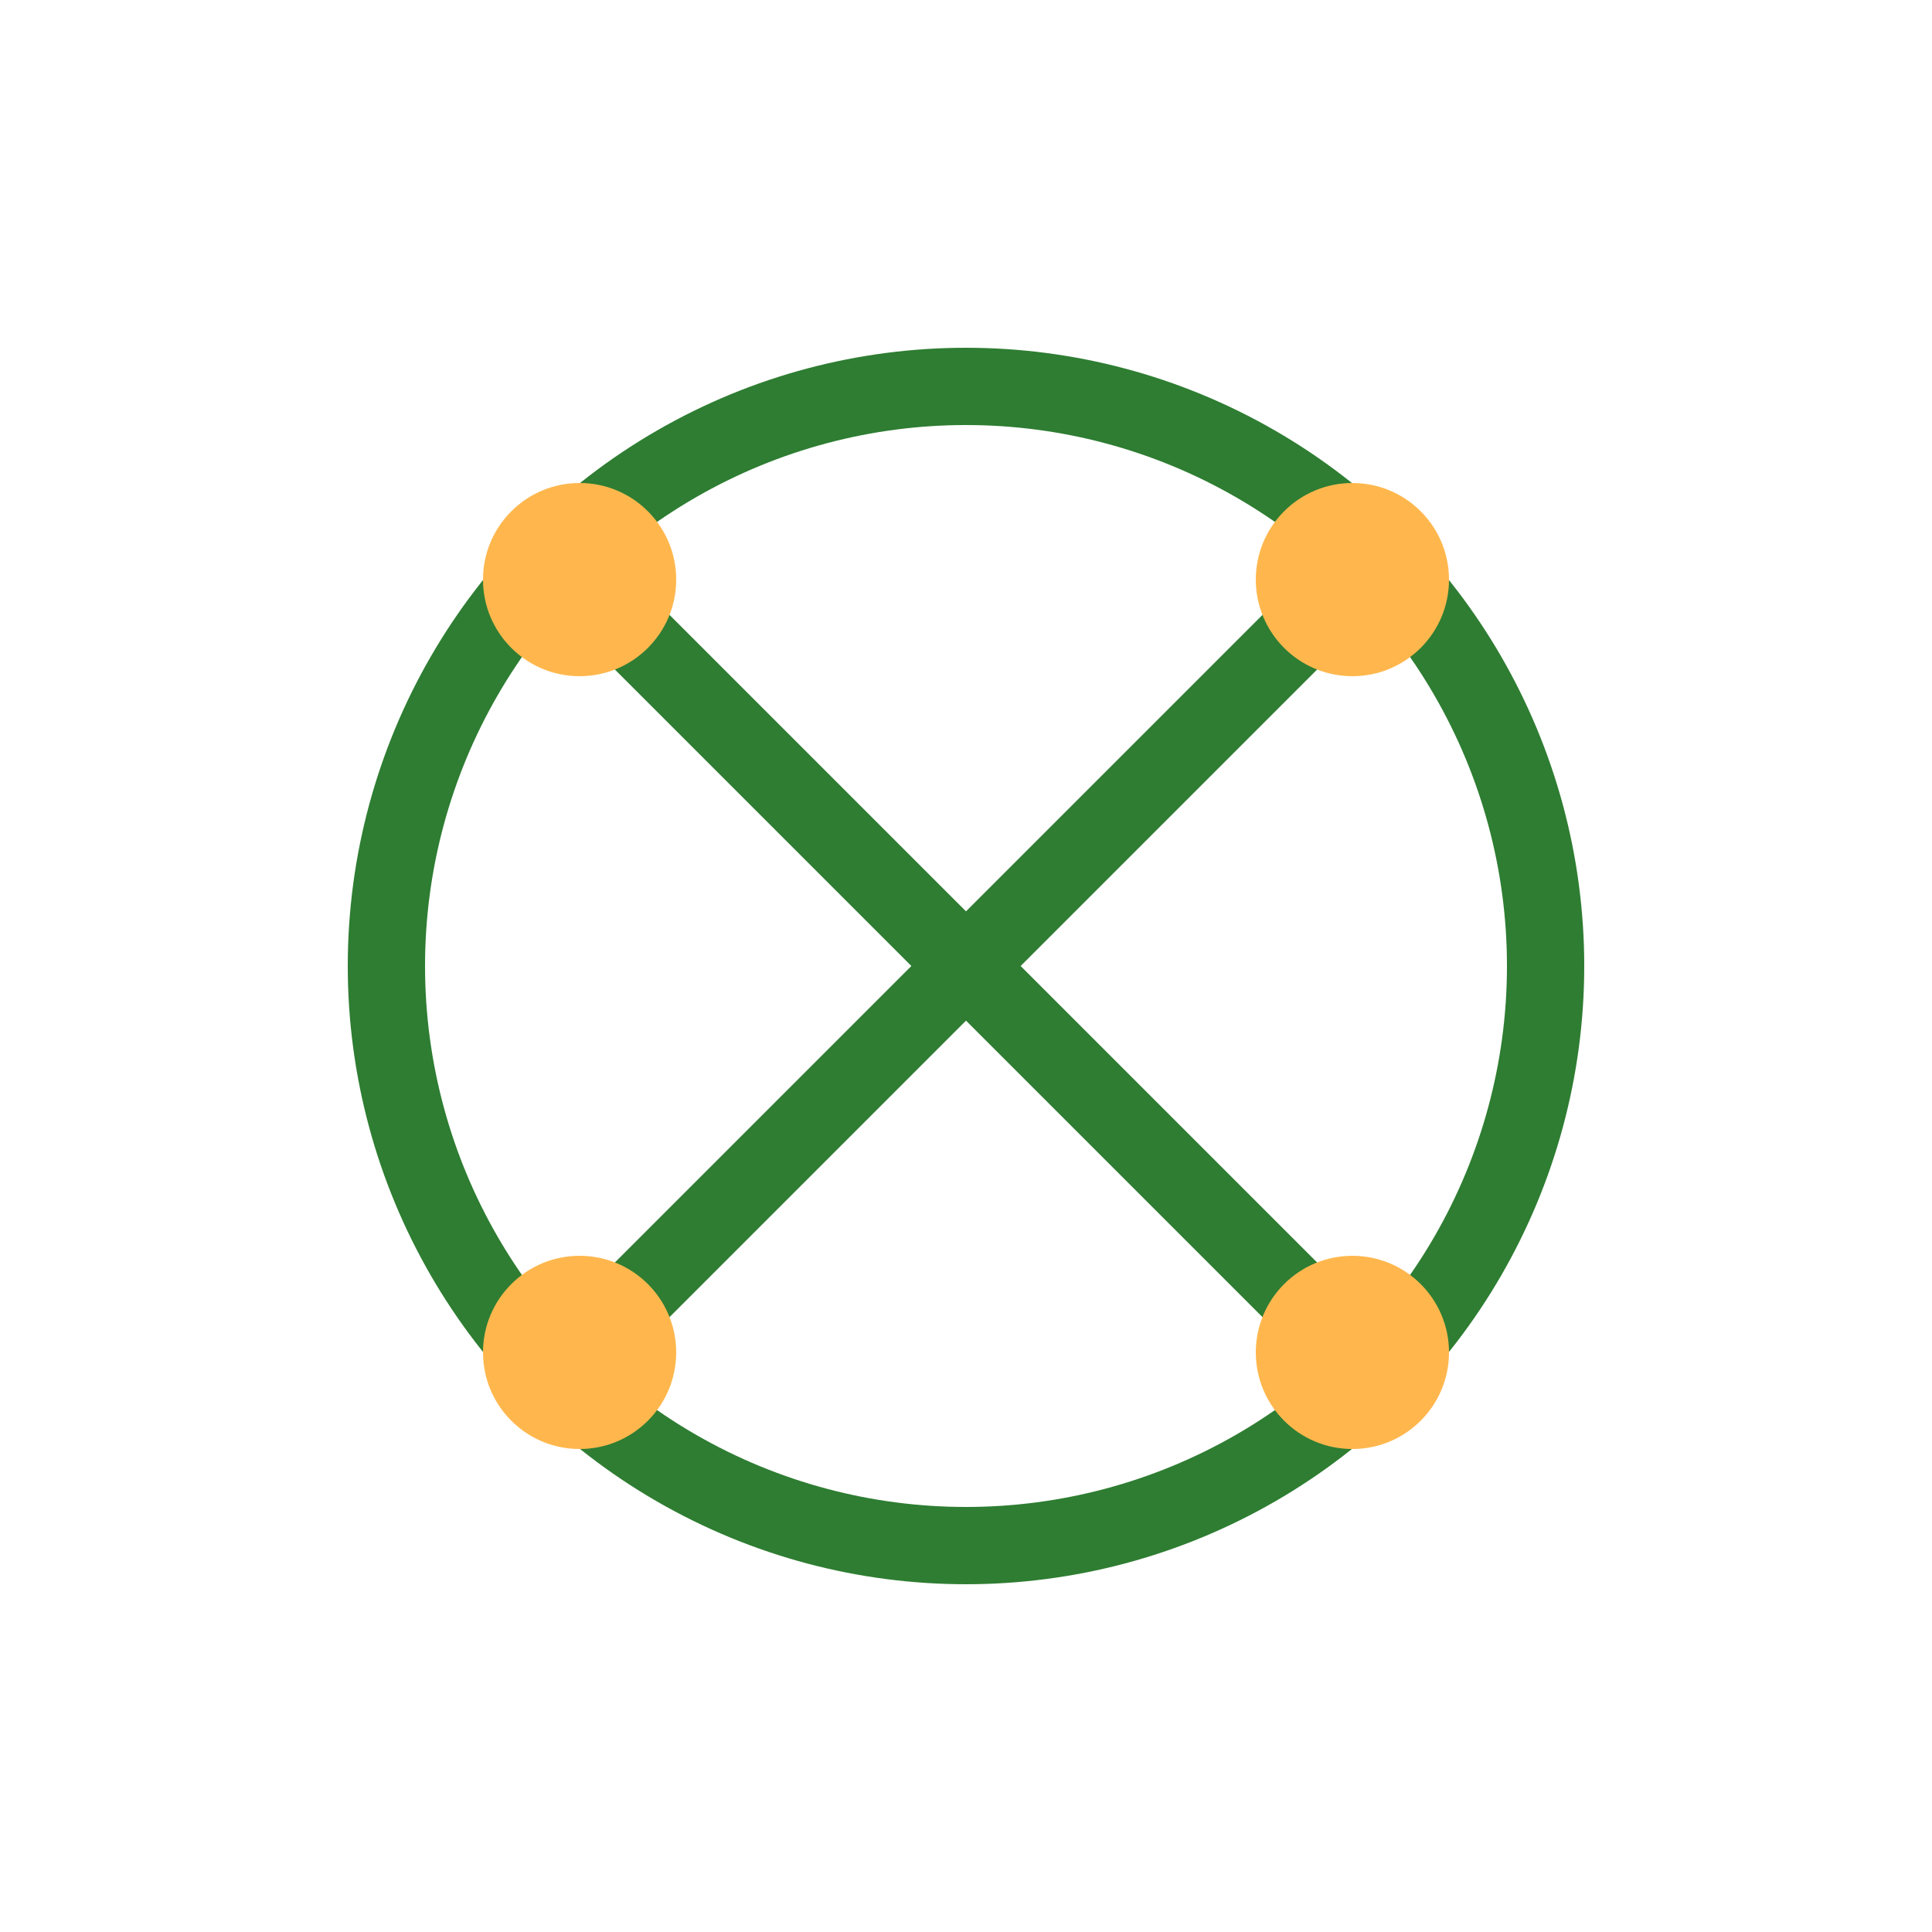 <?xml version="1.0" encoding="UTF-8"?>
<svg width="100" height="100" viewBox="0 0 100 100" fill="none" xmlns="http://www.w3.org/2000/svg">
  <path d="M30 70L70 30M30 30L70 70" stroke="#2E7D32" stroke-width="4" stroke-linecap="round"/>
  <circle cx="50" cy="50" r="30" stroke="#2E7D32" stroke-width="4"/>
  <circle cx="30" cy="30" r="5" fill="#FFB74D"/>
  <circle cx="70" cy="30" r="5" fill="#FFB74D"/>
  <circle cx="30" cy="70" r="5" fill="#FFB74D"/>
  <circle cx="70" cy="70" r="5" fill="#FFB74D"/>
</svg> 
